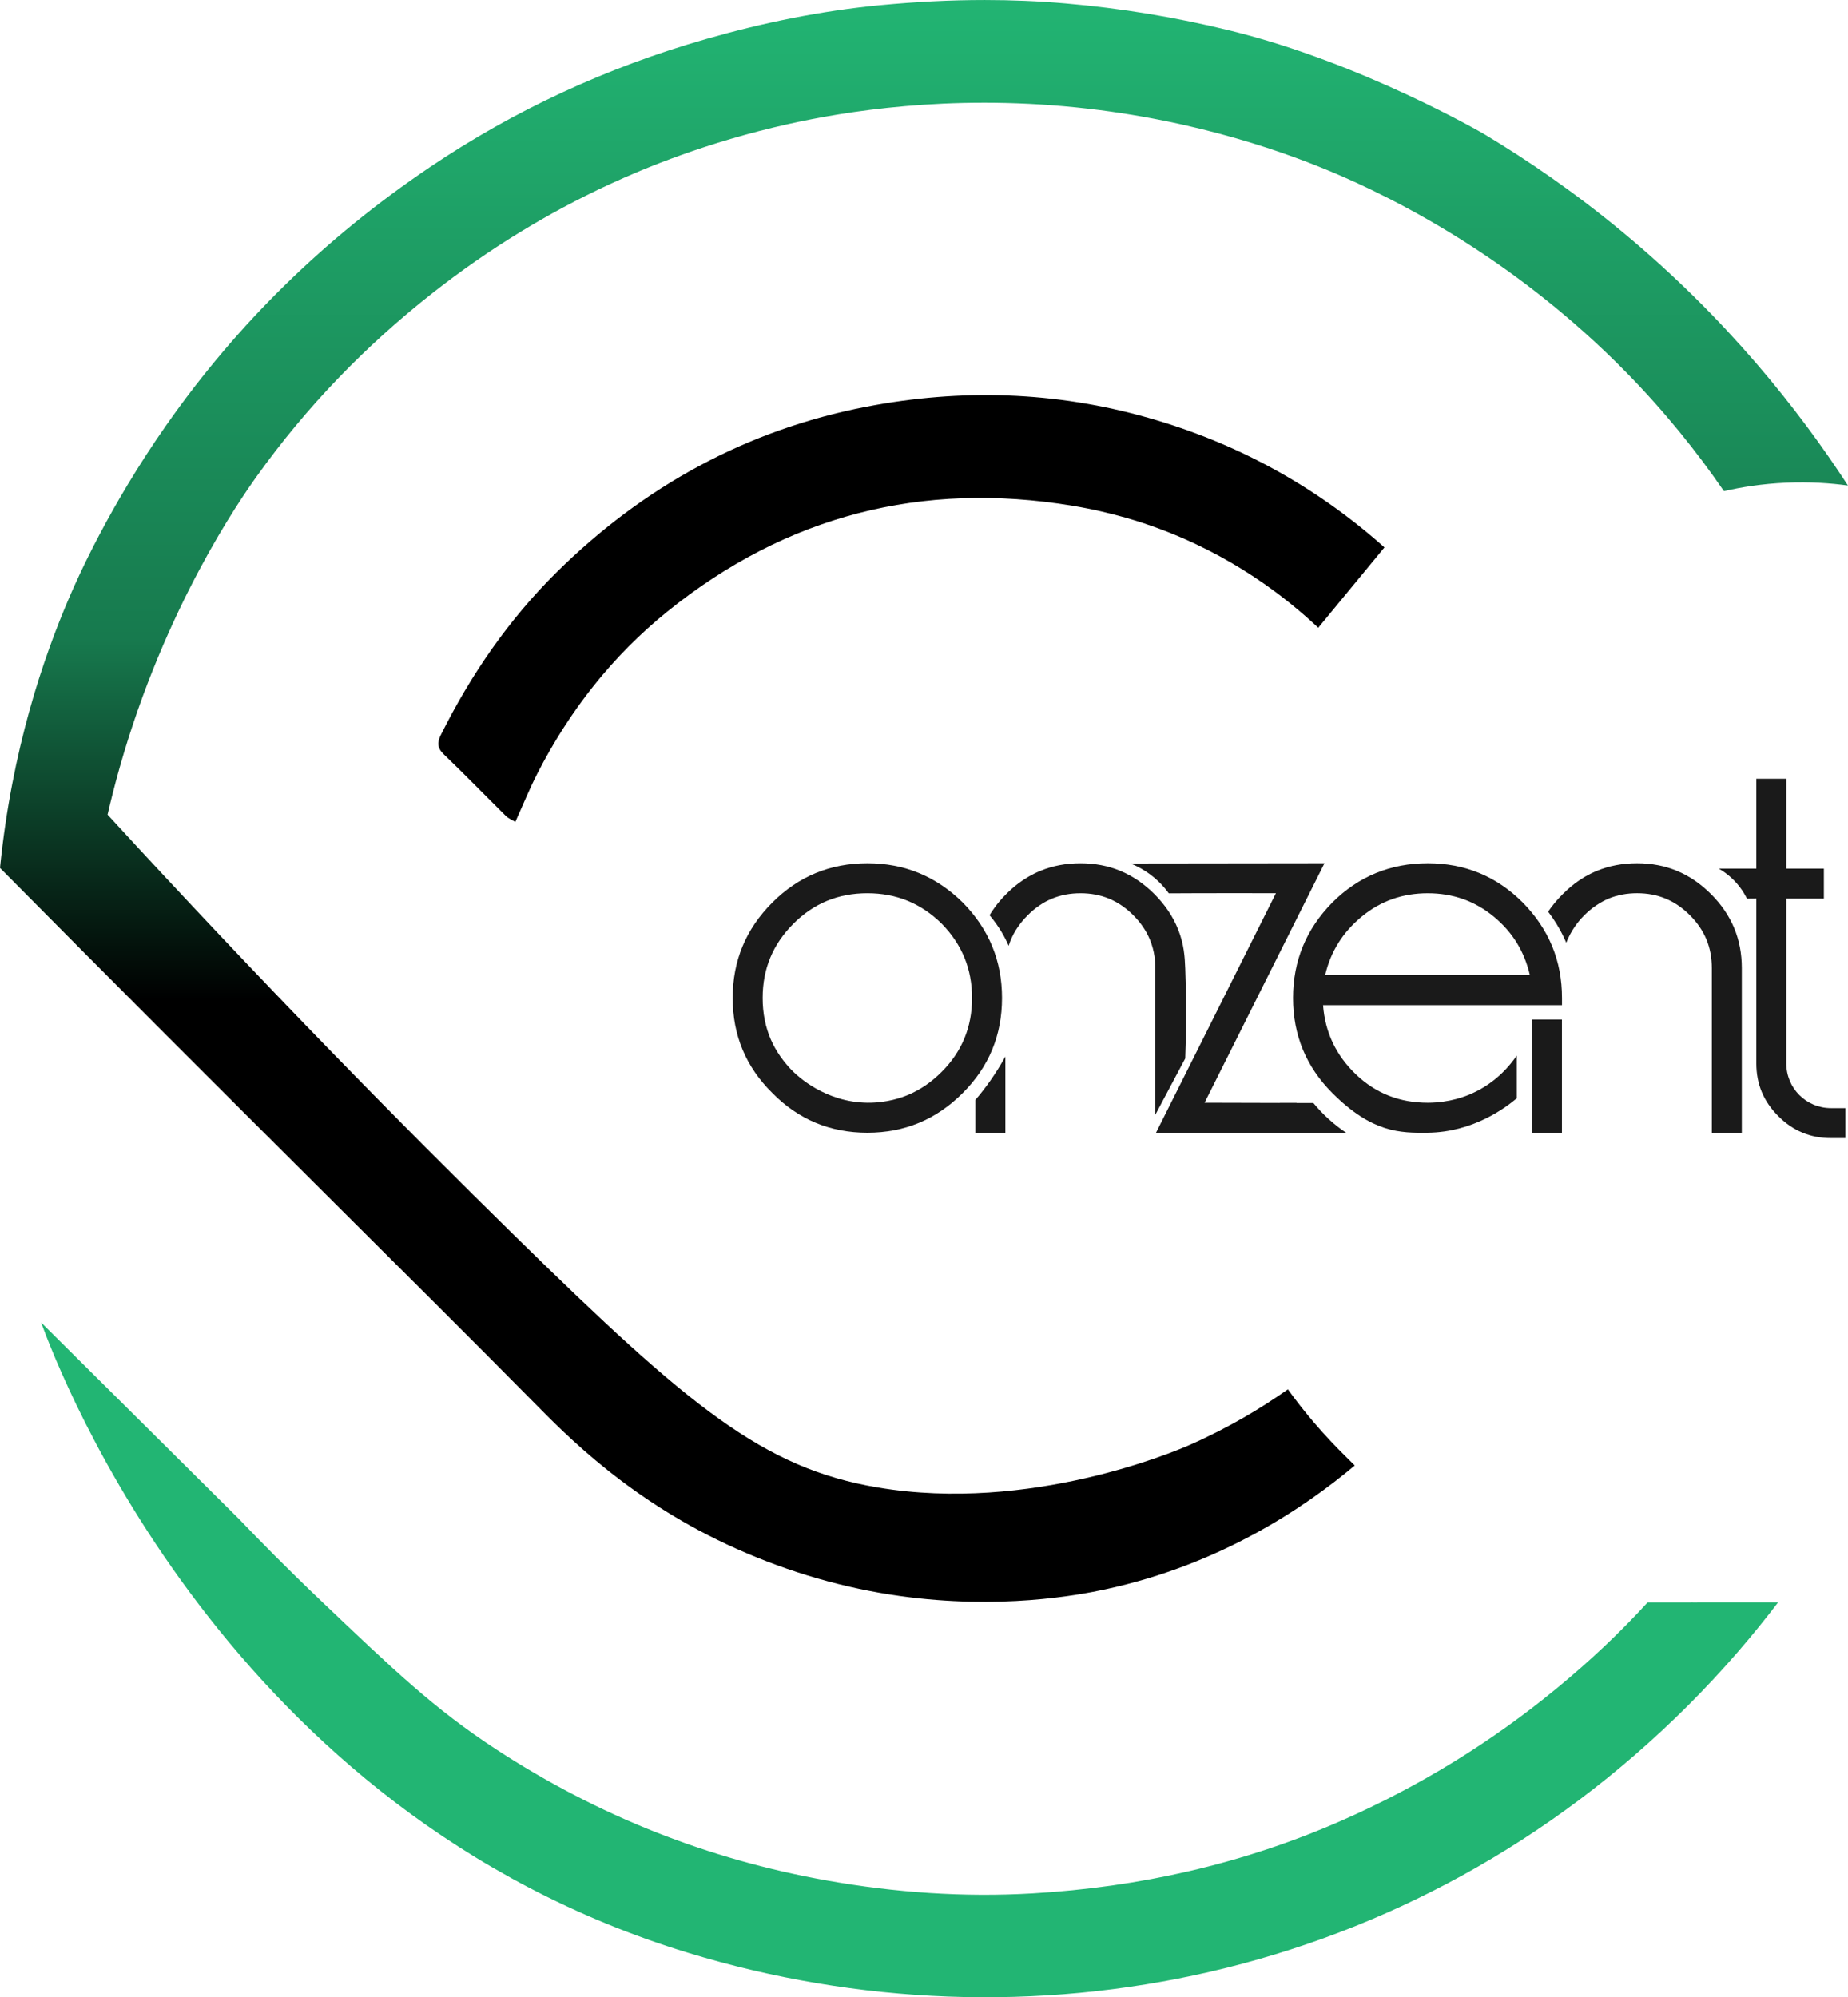 <?xml version="1.0" encoding="UTF-8"?>
<svg id="Lag_2" xmlns="http://www.w3.org/2000/svg" xmlns:xlink="http://www.w3.org/1999/xlink" viewBox="0 0 1075.64 1162.3">
  <defs>
    <style>
      .cls-1 {
        fill: none;
      }

      .cls-2 {
        fill: #1a1a1a;
      }

      .cls-3 {
        fill: url(#Ikke-navngivet_forløb_3);
      }

      .cls-4 {
        fill: #22b573;
      }

      .cls-5 {
        clip-path: url(#clippath);
      }
    </style>
    <clipPath id="clippath">
      <path class="cls-1" d="M512.46,2.99c-34.46,3.29-68.28,10.2-101.6,19.75-57.53,16.48-111.26,41.22-160.78,74.63-60.26,40.65-111.66,90.51-153.44,150.28-33.09,47.32-51.14,87.98-56.41,100.24C25.4,382.42,6.93,435.88,0,505.09c137.09,138.42,245.51,244.94,311.01,311.3,18.26,18.5,56.17,57.55,117.71,84.92,31.13,13.85,62.82,22.95,94.98,27.45,58.14,8.13,103.71-.41,119.71-3.87,67.08-14.49,115.91-47.52,145.14-72.08-1.77-1.71-3.52-3.46-5.27-5.23-12.65-12.45-23.86-25.48-33.66-39.08-15.24,10.75-34.25,22.26-57.09,32.32-8.2,3.61-92.84,39.77-181.75,24.77-66.53-11.23-109.4-46.71-210-145.29-67.1-65.76-148.21-148.15-238.16-246.22,1.54-6.72,3.86-16.27,7.07-27.6,26.47-93.43,70.25-156.01,79.83-169.41,28.99-40.52,63.32-76.02,102.6-106.82,32.25-25.28,66.51-46.31,102.77-63.05,20.3-9.37,56.48-24.43,103.95-35,32.81-7.3,92.72-17.29,167.37-9.71,72.43,7.36,126.21,27.95,150.13,38.07,14.08,5.96,44.74,19.69,80.71,43.06,25.82,16.77,57.65,40.63,89.24,72.79,22.59,22.99,41.42,46.54,57.13,69.4,9.96-2.29,22.17-4.29,36.18-4.91,13.81-.61,26,.27,36.02,1.64-28.36-43.55-70.5-97.27-131.46-147.72-27.84-23.04-55.13-41.7-80.33-56.8,0,0-70.62-41.25-147.47-60.14-31.64-7.78-63.63-13.08-96.16-15.88-15.71-1.36-31.4-1.99-47.07-1.99-20.25,0-40.47,1.06-60.68,2.99"/>
    </clipPath>
    <linearGradient id="Ikke-navngivet_forløb_3" data-name="Ikke-navngivet forløb 3" x1="-171.43" y1="-3817.3" x2="-167.77" y2="-3817.3" gradientTransform="translate(613503.47 27526.77) rotate(90) scale(160.58 -160.58)" gradientUnits="userSpaceOnUse">
      <stop offset="0" stop-color="#22b573"/>
      <stop offset=".64" stop-color="#177a4e"/>
      <stop offset="1" stop-color="#000"/>
    </linearGradient>
  </defs>
  <g id="Lag_1-2" data-name="Lag_1">
    <g class="cls-5">
      <rect class="cls-3" y="0" width="1075.64" height="936.89"/>
    </g>
    <path d="M504.31,236.67c-69.84,13.49-129.84,46.45-180.31,96.32-27.86,27.53-49.88,59.53-67.37,94.62-2.23,4.48-2.19,7.63,1.7,11.37,12.26,11.77,24.1,23.98,36.19,35.94,1.29,1.27,3.14,1.98,5.42,3.38,4.45-9.84,8.21-19.15,12.77-28.05,18.74-36.63,43.67-68.47,75.71-94.35,69.23-55.92,148.21-76.07,235.69-61.6,24.68,4.08,42.68,10.51,47.79,12.35,45.57,16.34,77.12,41.51,95.39,58.66,12.84-15.58,25.69-31.16,38.53-46.74-.59-.53-1.17-1.06-1.76-1.58-39.63-34.84-84.84-59.34-135.47-73.78-54.19-15.45-109.2-17.15-164.29-6.52"/>
    <path class="cls-4" d="M984.15,932.5h-25.15c-16.31,17.86-33.99,34.44-52.79,49.91-38.25,31.47-80,57.16-125.46,77.11-57.43,25.21-117.56,38.7-179.85,42.32-40.02,2.32-79.92-.46-119.55-7.51-69.33-12.32-133.4-37.72-192.28-76.15-36.51-23.83-60.29-46.74-101.94-86.35-20.36-19.36-36.66-36-47.78-47.64-38.48-38.2-76.96-76.4-115.43-114.6,11.5,31.2,108.6,285.1,376.64,366.83,196.76,60,420.77,16.98,581.83-143.81,20.98-20.95,38.38-41.5,52.56-60.13h-45.85c-.83,0-1.64.03-2.47.03s-1.65-.02-2.48-.03"/>
    <path class="cls-2" d="M504.85,659.15c-21.62,0-40.05-7.62-55.29-23.1-15.48-15.23-23.1-33.67-23.1-55.29s7.61-40.05,23.1-55.54c15.23-15.23,33.67-22.85,55.29-22.85s40.05,7.62,55.53,22.85c15.24,15.48,22.85,33.91,22.85,55.54s-7.61,40.05-22.85,55.29c-15.48,15.48-33.91,23.1-55.53,23.1M504.85,641.7c11.55.13,20.22-3.12,23.33-4.4,7.24-2.98,13.86-7.48,19.92-13.54,11.79-11.8,17.69-26.05,17.69-43s-5.9-31.21-17.69-43.25c-12.04-11.8-26.29-17.69-43.25-17.69s-31.21,5.9-43,17.69c-12.04,12.04-17.94,26.29-17.94,43.25,0,8.82,1.6,16.91,4.82,24.3,1.07,2.46,4.88,10.7,13.11,18.7,2.66,2.58,18.65,17.66,43,17.94"/>
    <path class="cls-2" d="M1022.28,522.94l-5.45.05c-1.05-2.15-2.49-4.6-4.45-7.12-4.09-5.24-8.68-8.48-11.97-10.37h21.87v-52.34h17.45v52.34h21.87v17.45h-21.87v95.83c0,14.5,11.55,26.05,26.05,26.05h8.36v17.45h-8.36c-12.04,0-22.12-4.18-30.72-12.78-8.6-8.6-12.78-18.67-12.78-30.71v-95.83Z"/>
    <path class="cls-2" d="M774.11,659.15c-3.48-2.02-7.66-4.86-11.9-8.85-3.14-2.94-5.63-5.86-7.57-8.46-17.84-.05-35.67-.09-53.51-.14l69.79-139.33c-37.63.05-75.25.09-112.88.14,4.32,1.74,10.28,4.81,16.02,10.24,2.58,2.44,4.63,4.89,6.23,7.12h2.67c3.76-.02,7.52-.04,11.28-.05,16.13-.06,32.27-.06,48.41,0l-69.78,139.33h101.24Z"/>
    <path class="cls-2" d="M909.17,580.76c0-21.63-7.62-40.05-22.85-55.54-15.23-15.23-33.67-22.85-55.29-22.85s-40.3,7.62-55.54,22.85c-15.23,15.48-22.85,33.91-22.85,55.54s7.62,40.05,22.85,55.29c23.18,23.17,39.42,23.28,55.54,23.1,26.39-.3,45.18-14.46,51.82-20.04v-24.86c-3.47,5.1-11.67,15.62-26.22,22.12-3.13,1.4-12.66,5.34-25.6,5.34-16.22,0-30.22-5.41-41.77-16.46-11.55-11.06-17.94-24.33-19.17-40.3h139.08v-4.18ZM771.31,567.49c3.19-13.76,10.32-25.06,21.38-34.15,11.06-9.09,23.83-13.51,38.33-13.51s27.27,4.42,38.33,13.51c11.06,9.09,17.94,20.4,21.13,34.15h-119.18Z"/>
    <rect class="cls-2" x="891.69" y="593.33" width="17.45" height="65.82"/>
    <path class="cls-2" d="M995.88,520.31c-12.04-12.04-26.29-17.94-43-17.94-8.42,0-16.18,1.46-23.33,4.4-10.39,4.27-16.8,10.47-19.92,13.54-3.89,3.83-6.67,7.49-8.53,10.24,1.61,2.1,3.27,4.47,4.9,7.12,2.39,3.89,4.23,7.6,5.65,10.94,1.6-4.04,4.68-10.2,10.51-16.02,6.48-6.46,13.06-9.21,14.38-9.74,5.01-2.03,10.44-3.04,16.34-3.04,12.04,0,22.12,4.18,30.72,12.78,8.6,8.6,12.78,18.67,12.78,30.72v95.83h17.45v-95.83c0-16.71-5.9-30.96-17.94-43"/>
    <path class="cls-2" d="M567.74,659.15h17.45v-44.33c-5.75,10.39-11.83,18.69-17.45,25.22v19.11Z"/>
    <path class="cls-2" d="M689.86,563.32c-.24-6.26-.63-13.67-4.14-22.47-2.97-7.46-7.56-14.29-13.8-20.53-12.04-12.04-26.29-17.94-43-17.94-8.43,0-16.18,1.45-23.33,4.4-10.47,4.31-16.87,10.52-19.92,13.54-5.42,5.37-8.56,10.39-9.6,12.12-.03.05-.06.11-.1.16,5.5,6.52,8.94,12.74,11.12,17.79,2.06-6.57,5.78-12.46,11.11-17.78,8.6-8.6,18.67-12.78,30.72-12.78s22.12,4.18,30.72,12.78c4.38,4.39,7.62,9.16,9.74,14.38,2.73,6.74,3.1,12.74,3.04,16.34v85.46c5.82-10.95,11.63-21.9,17.45-32.85.8-22.43.48-40.23,0-52.6"/>
    <path class="cls-2" d="M783.58,659.21h-38.73v-17.36h19.59c2.39,2.9,5.33,6.1,8.9,9.35,3.61,3.27,7.1,5.91,10.24,8.01"/>
  </g>
</svg>